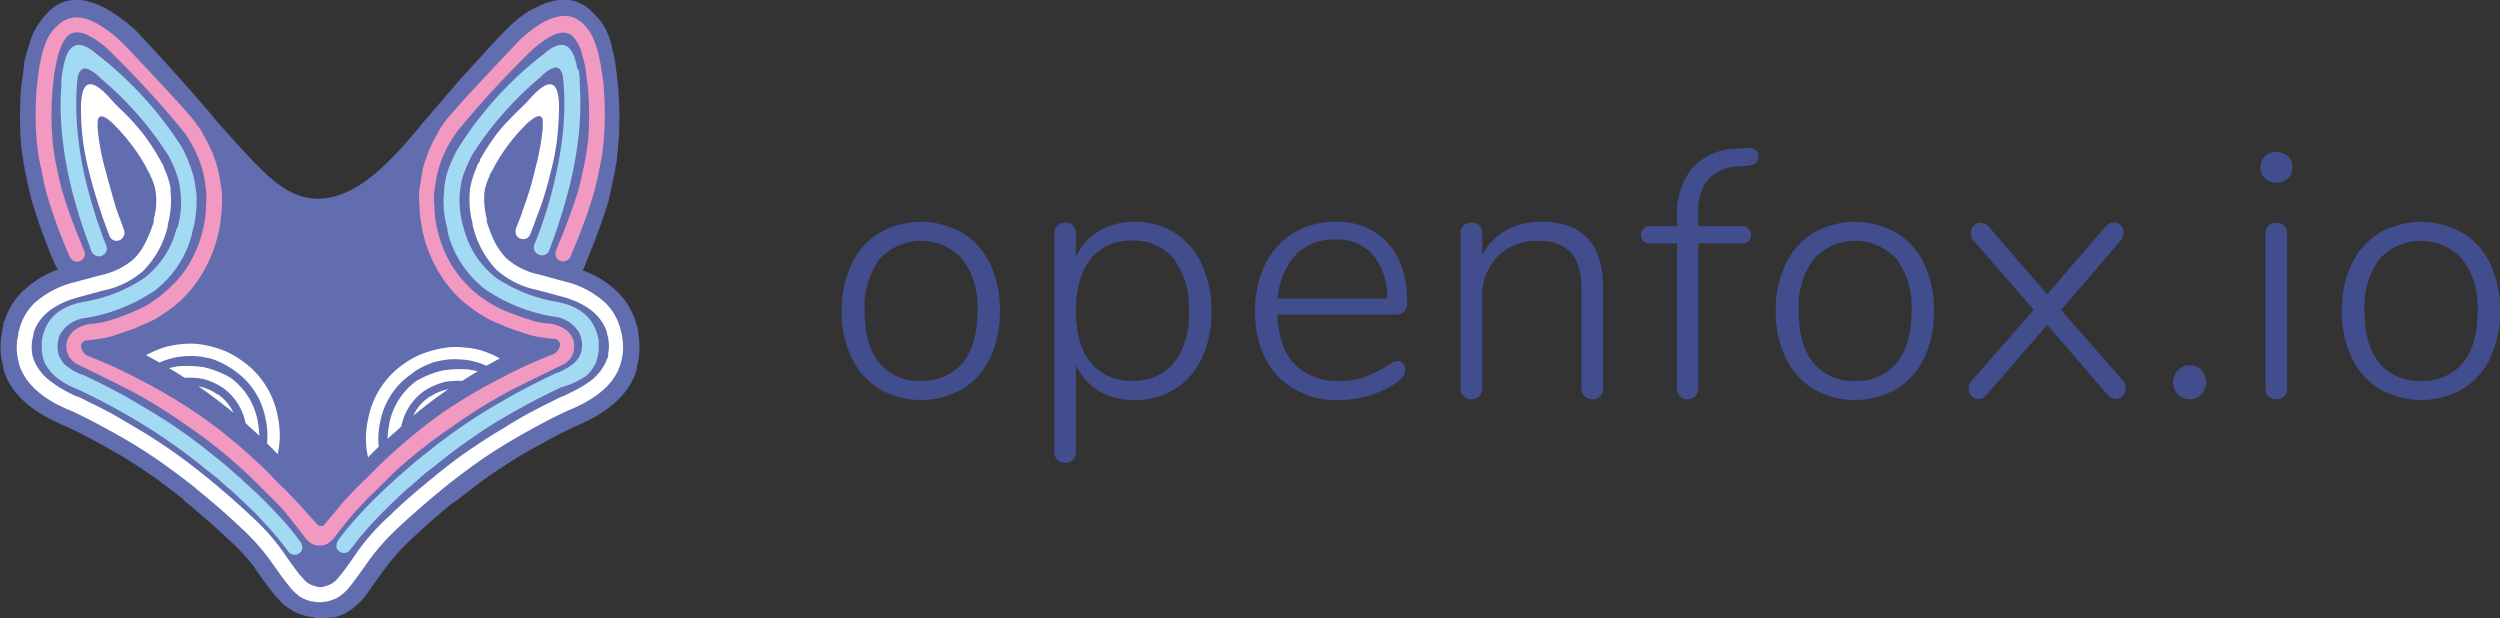 <?xml version="1.0" ?>
<svg xmlns="http://www.w3.org/2000/svg" viewBox="0 0 339.64 84">
	<rect x="0" y="0" width="339.64" height="84" fill="#333333" stroke="none"/>
	<defs>
		<style>.cls-1{fill:#414d8d;}.cls-2{fill:#626daf;}.cls-3{fill:#a2d9f3;}.cls-4{fill:#fff;}.cls-5{fill:#f299c1;}</style>
	</defs>
	<g id="Layer_2">
		<g id="Layer_1-2">
			<path class="cls-1" d="M119.47,52.85a9.9,9.9,0,0,1-3.77-4.23,14.24,14.24,0,0,1-1.35-6.38,14.24,14.24,0,0,1,1.35-6.38,9.9,9.9,0,0,1,3.77-4.23,11.4,11.4,0,0,1,11.27,0,9.79,9.79,0,0,1,3.78,4.23,14.51,14.51,0,0,1,1.32,6.38,14.51,14.51,0,0,1-1.32,6.38,9.79,9.79,0,0,1-3.78,4.23,11.4,11.4,0,0,1-11.27,0Zm11.32-3.55q2-2.46,2-7.06a10.88,10.88,0,0,0-2-7,7.62,7.62,0,0,0-11.32,0,10.94,10.94,0,0,0-2,7c0,3.07.65,5.42,2,7.06a6.85,6.85,0,0,0,5.67,2.44A7,7,0,0,0,130.79,49.3Z"/>
			<path class="cls-1" d="M159.63,31.66a9.89,9.89,0,0,1,3.65,4.27,14.82,14.82,0,0,1,1.3,6.41,14.4,14.4,0,0,1-1.3,6.31,9.81,9.81,0,0,1-3.65,4.2,10,10,0,0,1-5.43,1.49,9.38,9.38,0,0,1-4.9-1.23,7.71,7.71,0,0,1-3.13-3.57V61.39a1.53,1.53,0,0,1-.38,1.08,1.4,1.4,0,0,1-1.06.41,1.41,1.41,0,0,1-1.49-1.49V31.73a1.41,1.41,0,0,1,1.49-1.49,1.4,1.4,0,0,1,1.06.41,1.53,1.53,0,0,1,.38,1.08v3.21a7.71,7.71,0,0,1,3.13-3.57,9.38,9.38,0,0,1,4.9-1.23A9.82,9.82,0,0,1,159.63,31.66Zm-.12,17.61a10.6,10.6,0,0,0,2-6.93,11.1,11.1,0,0,0-2-7.11,6.9,6.9,0,0,0-5.69-2.54,6.82,6.82,0,0,0-5.65,2.49q-2,2.51-2,7.06t2,7a6.78,6.78,0,0,0,5.63,2.47A7,7,0,0,0,159.51,49.27Z"/>
			<path class="cls-1" d="M190.61,49.37a1.23,1.23,0,0,1,.31.84c0,.7-.54,1.39-1.63,2.06A14,14,0,0,1,182,54.34a11.11,11.11,0,0,1-8.41-3.22c-2-2.14-3.08-5.09-3.08-8.83a14.17,14.17,0,0,1,1.37-6.36,10.18,10.18,0,0,1,3.85-4.27,10.7,10.7,0,0,1,5.7-1.52,9.1,9.1,0,0,1,7.13,2.91c1.75,1.93,2.62,4.6,2.62,8a1.77,1.77,0,0,1-.38,1.27,1.66,1.66,0,0,1-1.25.41h-16q.15,4.41,2.31,6.72a8,8,0,0,0,6.1,2.3,9.46,9.46,0,0,0,3.47-.55,23.81,23.81,0,0,0,3-1.46,3.4,3.4,0,0,1,1.49-.72A1,1,0,0,1,190.61,49.37ZM176,34.66a9.64,9.64,0,0,0-2.4,5.9h14.85a9.05,9.05,0,0,0-1.92-5.93,6.48,6.48,0,0,0-5.14-2.09A7.11,7.11,0,0,0,176,34.66Z"/>
			<path class="cls-1" d="M217.79,39.17V52.75a1.49,1.49,0,0,1-.38,1.08,1.4,1.4,0,0,1-1.06.41,1.41,1.41,0,0,1-1.49-1.49V39.36q0-3.45-1.39-5A5.6,5.6,0,0,0,209,32.74a7.47,7.47,0,0,0-5.55,2.11,7.7,7.7,0,0,0-2.09,5.66V52.75a1.53,1.53,0,0,1-.38,1.08,1.4,1.4,0,0,1-1.06.41,1.41,1.41,0,0,1-1.49-1.49v-21A1.41,1.41,0,0,1,200,30.24a1.39,1.39,0,0,1,1,.38,1.42,1.42,0,0,1,.38,1.06v3a7.81,7.81,0,0,1,3.2-3.38,9.71,9.71,0,0,1,4.83-1.18Q217.8,30.14,217.79,39.17Z"/>
			<path class="cls-1" d="M232.12,24.31a6.64,6.64,0,0,0-1.4,4.63v1.78h5.82a1.26,1.26,0,0,1,1,.34,1.18,1.18,0,0,1,.34.86,1.11,1.11,0,0,1-.34.84,1.34,1.34,0,0,1-1,.31h-5.82V52.75a1.4,1.4,0,0,1-.43,1.08,1.5,1.5,0,0,1-1.06.41,1.42,1.42,0,0,1-1-.38,1.5,1.5,0,0,1-.39-1.11V33.07h-3.65a1.3,1.3,0,0,1-.92-.31,1.11,1.11,0,0,1-.33-.84,1.17,1.17,0,0,1,.33-.86,1.23,1.23,0,0,1,.92-.34h3.65v-1.2a9.89,9.89,0,0,1,2-6.62,8.22,8.22,0,0,1,5.94-2.69l1.25-.1c1.25-.09,1.87.27,1.87,1.11s-.46,1.2-1.39,1.29l-1.25.1A5.93,5.93,0,0,0,232.12,24.31Z"/>
			<path class="cls-1" d="M246.37,52.85a9.9,9.9,0,0,1-3.77-4.23,14.24,14.24,0,0,1-1.35-6.38,14.24,14.24,0,0,1,1.35-6.38,9.9,9.9,0,0,1,3.77-4.23,11.4,11.4,0,0,1,11.27,0,9.79,9.79,0,0,1,3.78,4.23,14.51,14.51,0,0,1,1.32,6.38,14.51,14.51,0,0,1-1.32,6.38,9.79,9.79,0,0,1-3.78,4.23,11.4,11.4,0,0,1-11.27,0Zm11.32-3.55q2-2.46,2-7.06a10.88,10.88,0,0,0-2-7,7.63,7.63,0,0,0-11.33,0,11,11,0,0,0-2,7c0,3.07.65,5.42,2,7.06A6.85,6.85,0,0,0,252,51.74,7,7,0,0,0,257.69,49.3Z"/>
			<path class="cls-1" d="M288.79,52.8a1.34,1.34,0,0,1-.41,1,1.25,1.25,0,0,1-.94.41,1.33,1.33,0,0,1-1.1-.57l-8.22-9.51-8.22,9.51a1.42,1.42,0,0,1-1.11.57,1.25,1.25,0,0,1-.93-.41,1.31,1.31,0,0,1-.41-1,1.57,1.57,0,0,1,.43-1.1l8.41-9.6-8.12-9.36a1.69,1.69,0,0,1-.43-1.06,1.39,1.39,0,0,1,.4-1,1.32,1.32,0,0,1,.94-.41,1.56,1.56,0,0,1,1.16.58L278.12,40l7.93-9.21a1.49,1.49,0,0,1,1.11-.58,1.28,1.28,0,0,1,.93.41,1.31,1.31,0,0,1,.41,1,1.6,1.6,0,0,1-.43,1.11L280,42.1l8.41,9.6A1.46,1.46,0,0,1,288.79,52.8Z"/>
			<path class="cls-1" d="M295.88,53.59a2.43,2.43,0,0,1,0-3.31,2.19,2.19,0,0,1,1.61-.65,2.13,2.13,0,0,1,1.56.65,2.43,2.43,0,0,1,0,3.31,2.13,2.13,0,0,1-1.56.65A2.19,2.19,0,0,1,295.88,53.59Z"/>
			<path class="cls-1" d="M307.7,24.24a2,2,0,0,1-.6-1.49,2,2,0,0,1,.6-1.53,2.4,2.4,0,0,1,3.13,0,2,2,0,0,1,.6,1.53,2,2,0,0,1-.6,1.49,2.4,2.4,0,0,1-3.13,0Zm.48,29.62a1.47,1.47,0,0,1-.4-1.11v-21a1.47,1.47,0,0,1,.4-1.11,1.57,1.57,0,0,1,1.09-.38,1.44,1.44,0,0,1,1.05.38,1.5,1.5,0,0,1,.39,1.11v21a1.5,1.5,0,0,1-.39,1.11,1.44,1.44,0,0,1-1.05.38A1.57,1.57,0,0,1,308.18,53.86Z"/>
			<path class="cls-1" d="M323.28,52.85a10,10,0,0,1-3.78-4.23,14.37,14.37,0,0,1-1.34-6.38,14.37,14.37,0,0,1,1.34-6.38,10,10,0,0,1,3.78-4.23,11.4,11.4,0,0,1,11.27,0,9.77,9.77,0,0,1,3.77,4.23,14.51,14.51,0,0,1,1.32,6.38,14.51,14.51,0,0,1-1.32,6.38,9.77,9.77,0,0,1-3.77,4.23,11.4,11.4,0,0,1-11.27,0ZM334.6,49.3c1.34-1.64,2-4,2-7.06a10.82,10.82,0,0,0-2.05-7,7.62,7.62,0,0,0-11.32,0,11,11,0,0,0-2,7q0,4.6,2,7.06a6.85,6.85,0,0,0,5.67,2.44A7,7,0,0,0,334.6,49.3Z"/>
			<path class="cls-2" d="M57.55,16.56C52,23.42,47.83,26.93,43.17,27c-4.66-.11-7.36-3.49-13.76-10.55q-.37-.54-3.39-4-3.7-4.21-7.61-8.35l0,0a22.74,22.74,0,0,0-4.13-3q-4.86-2.55-7.88.7A10.87,10.87,0,0,0,4.5,4.54a13.33,13.33,0,0,0-.66,1.93,19.54,19.54,0,0,0-.55,2c0,.18,0,.29,0,.32a12.68,12.68,0,0,0-.19,1.57v-.05c-.14.81-.23,1.52-.28,2.13v0a56.23,56.23,0,0,0,0,6.74c.07.82.17,1.64.32,2.45,0,.3.1.68.2,1.16a.9.9,0,0,0,0,.18l.23,1c.18,1,.39,1.9.64,2.8a.74.74,0,0,0,0,.12A80,80,0,0,0,7.07,35v0l.4.91a.82.82,0,0,0,.12.2,1,1,0,0,0,.2.37.49.49,0,0,0,.12.13l0,0a12.75,12.75,0,0,0-4.54,2.73.57.57,0,0,0-.18.12A9.69,9.69,0,0,0,.6,43.64a1,1,0,0,0-.15.52v.07l0,.1a.68.68,0,0,0-.12.47v0a.09.09,0,0,0,0,.07c0,.22-.09.43-.12.65a3.11,3.11,0,0,0-.07.67,8,8,0,0,0,0,2.13l0-.05a5.44,5.44,0,0,0,.22,1.11.77.77,0,0,0,0,.15c0,.12.07.24.1.37a1.32,1.32,0,0,1,0,.23q1.1,4,6.18,6.71l0,0a.75.75,0,0,0,.2.1q1,.48,2.1,1H9q2.17,1,4.2,2.14l.12.05,3,1.7a.19.19,0,0,0,.1.05q2.78,1.69,5.32,3.52l.14.13c1,.74,2.05,1.51,3,2.3a.86.86,0,0,0,.2.15L25,68a2.12,2.12,0,0,0,.44.35q3.21,2.66,5.46,4.81a27.74,27.74,0,0,1,3.73,4,.77.77,0,0,1,.1.18c1,1.45,1.86,2.59,2.52,3.41a1.47,1.47,0,0,1,.1.13.79.79,0,0,0,.12.15l.6.64.12.12a5.9,5.9,0,0,0,.62.57l0,0a1.24,1.24,0,0,0,.27.17,5.62,5.62,0,0,0,1.41.82l.1.05s0,0,.07,0l.94.3,0,0h0l.05,0h0l.27.08.15,0,.52.08L43,84h1l.25,0a4.16,4.16,0,0,1,.62-.1.4.4,0,0,1,.15,0l.12,0,.22,0,0,0,.94-.3.12-.05s0,0,0,0a7.49,7.49,0,0,0,1.36-.77l.27-.23.69-.59a1.29,1.29,0,0,0,.17-.15c.17-.18.35-.39.55-.62a.17.17,0,0,1,0,0l0,0,.2-.24-.05.07C50.3,80,51.05,79,52,77.63a0,0,0,0,1,0,0,1.94,1.94,0,0,0,.23-.27.05.05,0,0,1,0,0A27.17,27.17,0,0,1,56,73.15l0,0c1.49-1.43,3.34-3.05,5.53-4.85,0,0,0,0,.05,0l.27-.17a.74.74,0,0,1,.12-.13l.08,0c1-.8,2-1.57,3-2.33,1.71-1.26,3.53-2.47,5.46-3.65,1-.61,2.08-1.21,3.19-1.8Q75.86,59,78,58h0q1.14-.49,2.13-1l.22-.1,0,0q5-2.7,6.16-6.71c0-.09,0-.16,0-.23v-.1a.89.89,0,0,1,0-.1,1.12,1.12,0,0,0,.1-.22,10.17,10.17,0,0,0,.15-3.89.16.16,0,0,1,0-.1,5.06,5.06,0,0,1-.08-.52,1.42,1.42,0,0,0,0-.22l-.07-.17v-.08c0-.13-.07-.25-.1-.37l0,0c-.05-.16-.1-.3-.13-.42a10,10,0,0,0-2.59-4.21,13,13,0,0,0-4.62-2.82l.29-.62,0-.08v0a.33.33,0,0,1,.07-.13l.32-.84a77.76,77.76,0,0,0,2.87-7.93.73.73,0,0,1,0-.12c.23-.94.44-1.92.64-2.92l.22-1a.48.48,0,0,0,0-.18c.08-.44.16-.81.22-1.09a1,1,0,0,0,0-.25v0c.09-.74.17-1.49.22-2.25a45.37,45.37,0,0,0,0-6.79c0-.55-.09-1.13-.17-1.76v-.32c-.08-.58-.16-1.05-.22-1.39V8.8a.17.17,0,0,1,0-.1,20.57,20.57,0,0,0-.49-2.18c0-.06,0-.12,0-.17A12.81,12.81,0,0,0,82.73,5c0-.07-.07-.14-.1-.23a.29.29,0,0,1,0-.09.55.55,0,0,1-.08-.15,7.9,7.9,0,0,0-2-2.8q-3-3.18-7.86-.65l-.89.45A17.64,17.64,0,0,0,69,3.8a8.26,8.26,0,0,0-.66.67Q67.81,5,66.89,6t-4.27,4.66Z"/>
			<g id="Layer0_1_FILL">
				<path class="cls-3" d="M78.47,9.48c0-.15-.07-.29-.1-.43-.6-3.22-2.08-3.81-4.46-1.74A49.32,49.32,0,0,0,62.33,20a0,0,0,0,0,0,0A16.16,16.16,0,0,0,61,22.79v0a7.07,7.07,0,0,0-.29.85v0a12.88,12.88,0,0,0-.38,2.1v0c0,.36,0,.72-.07,1.07v0a14.39,14.39,0,0,0,.55,4.41.5.5,0,0,0,0,.23v.05a14.2,14.2,0,0,0,5.37,8l0,0a1.79,1.79,0,0,1,.42.25l0,0a23.26,23.26,0,0,0,8.5,3.25,4.55,4.55,0,0,1,3.63,2.27,5.62,5.62,0,0,1,.33,1.17,3.66,3.66,0,0,1-.2,1.68,3,3,0,0,1-.4.7,5,5,0,0,1-.37.42v0a8.34,8.34,0,0,1-2.54,1.48l-.05,0q-3.78,1.76-7.21,3.75c-.86.5-1.72,1-2.56,1.52a74.65,74.65,0,0,0-7.26,5.12v0l-.82.65h0c-.69.54-1.37,1.08-2,1.65l-1.15,1a1.29,1.29,0,0,1-.17.15v0a.66.66,0,0,1-.17.12l-.68.65c-1.69,1.52-3.2,3-4.55,4.47h0c-.9,1-1.71,1.92-2.44,2.87a6.46,6.46,0,0,0-.54.75,1,1,0,0,0-.23.78.53.53,0,0,0,0,.2.91.91,0,0,0,.35.5,1.08,1.08,0,0,0,.8.22,1,1,0,0,0,.69-.42c.2-.24.39-.48.57-.73l0,0c.71-.92,1.48-1.83,2.31-2.75.5-.53,1-1.07,1.54-1.6,1.13-1.15,2.36-2.32,3.71-3.52h0l.05,0,1.59-1.43c.5-.41,1-.82,1.57-1.22.27-.23.55-.47.85-.7h0a80.28,80.28,0,0,1,7-5c.83-.51,1.66-1,2.51-1.49,2.22-1.29,4.57-2.5,7-3.65A10.39,10.39,0,0,0,79.71,51l.3-.3A5.74,5.74,0,0,0,81,49.18a.28.28,0,0,1,0-.08v0a5.53,5.53,0,0,0,.35-2.23l0-.5v0a7.17,7.17,0,0,0-.5-1.77C80,42.68,78.27,41.5,75.61,41a21,21,0,0,1-7.74-2.95,3,3,0,0,1-.42-.27l0,0A12.4,12.4,0,0,1,63,31l-.08-.25A13.34,13.34,0,0,1,62.43,27c0-.33,0-.65.07-.95a11.27,11.27,0,0,1,.3-1.8,7.32,7.32,0,0,1,.25-.75l0,0a20.81,20.81,0,0,1,.87-2,4.09,4.09,0,0,1,.23-.47,45.84,45.84,0,0,1,9.35-10.61,4.45,4.45,0,0,1,1.79-1.23.77.77,0,0,1,.37,0c.41.09.69.5.82,1.23,0,.3.07.61.1.95v.07a38.28,38.28,0,0,1-.25,7.74c-.15,1.2-.35,2.43-.62,3.7a58.11,58.11,0,0,1-1.79,6.76c-.28.85-.59,1.71-.92,2.57-.13.35-.27.69-.4,1l0,0a1.07,1.07,0,0,0,.64,1.4,1,1,0,0,0,.8,0,1,1,0,0,0,.57-.57.87.87,0,0,1,.1-.25c.08-.25.17-.49.25-.72a69.37,69.37,0,0,0,2.88-9.81c.27-1.3.48-2.58.65-3.82h0a41.08,41.08,0,0,0,.27-8.09v-.3a.48.48,0,0,1,0-.18.74.74,0,0,1,0-.12c0-.52-.11-1-.17-1.35M8.62,9.05a3.58,3.58,0,0,1-.08.43,12.31,12.31,0,0,0-.2,1.35V11a1.41,1.41,0,0,0,0,.18v.3a38.86,38.86,0,0,0,.25,8.09c.15,1.24.35,2.52.62,3.82a66.83,66.83,0,0,0,2.88,9.81,4.37,4.37,0,0,1,.25.72l.1.25a1.05,1.05,0,0,0,.6.57,1,1,0,0,0,.8,0,1.07,1.07,0,0,0,.59-.57,1,1,0,0,0,0-.83v0c-.13-.34-.26-.68-.4-1-.31-.86-.61-1.72-.89-2.57a65.43,65.43,0,0,1-1.84-6.76c-.25-1.27-.45-2.5-.6-3.7a38.28,38.28,0,0,1-.25-7.74v-.07c0-.34.07-.65.1-.95.15-.73.43-1.14.82-1.23a.9.9,0,0,1,.4,0,4.65,4.65,0,0,1,1.79,1.23,45.5,45.5,0,0,1,9.33,10.61l.24.47a15,15,0,0,1,.85,2v0l.25.75q.2.9.3,1.8c0,.3.06.62.07.95a12.7,12.7,0,0,1-.47,3.77A2.3,2.3,0,0,1,24,31a12.22,12.22,0,0,1-4.5,6.84l0,0-.42.27h0A21,21,0,0,1,11.4,41C8.73,41.5,7,42.68,6.18,44.56a6.07,6.07,0,0,0-.5,1.77l0,0v.5A5.53,5.53,0,0,0,6,49.08v0a.45.45,0,0,0,0,.08,6.14,6.14,0,0,0,1,1.47,3.84,3.84,0,0,0,.28.3h0a9.93,9.93,0,0,0,3.18,1.92c2.46,1.15,4.79,2.36,7,3.65.86.48,1.69,1,2.48,1.49a76.86,76.86,0,0,1,7.09,5h0c.3.23.58.47.85.7.53.4,1.05.81,1.57,1.22l1.59,1.43.05,0q2,1.8,3.73,3.52c.51.53,1,1.07,1.49,1.6.84.92,1.61,1.83,2.31,2.75v0l.57.73a1,1,0,0,0,.7.42,1.06,1.06,0,0,0,.79-.22,1,1,0,0,0,.38-.5l0-.2a1,1,0,0,0-.23-.78q-.27-.39-.54-.75c-.73-1-1.55-1.9-2.44-2.87a60.63,60.63,0,0,0-4.55-4.47l-.67-.65-.18-.12v0l-.15-.15-1.14-1c-.65-.57-1.32-1.11-2-1.65l-.8-.65,0,0a70.52,70.52,0,0,0-7.29-5.12c-.83-.52-1.67-1-2.54-1.52q-3.4-2-7.18-3.75s-.05,0-.05,0a8,8,0,0,1-2.54-1.48l0,0A3.79,3.79,0,0,1,8.39,49a4.5,4.5,0,0,1-.39-.7H8a4.28,4.28,0,0,1-.15-1.68,4.57,4.57,0,0,1,.3-1.17,4.58,4.58,0,0,1,3.63-2.27,23.33,23.33,0,0,0,8.53-3.25v0a2.53,2.53,0,0,1,.45-.25l0,0a14.12,14.12,0,0,0,5.35-8l0-.05c0-.08,0-.16.05-.23a15.73,15.73,0,0,0,.55-4.41v0c0-.35,0-.71-.1-1.07v0a15.33,15.33,0,0,0-.35-2.1l0,0c-.09-.3-.18-.58-.28-.85v0A18.7,18.7,0,0,0,24.71,20l0,0A49.74,49.74,0,0,0,13.09,7.31C10.71,5.24,9.22,5.83,8.62,9.05Z"/>
				<path class="cls-4" d="M16.3,14.75a19.35,19.35,0,0,1-1.42-1.48Q11,9,11,14.72q0,1.32.12,3a35.3,35.3,0,0,0,1,5.69q.57,2.39,1.76,5.92v.05l1,2.69v0a1,1,0,0,0,.57.57,0,0,0,0,0,0,0,1,1,0,0,0,.77,0,1.05,1.05,0,0,0,.59-.58.94.94,0,0,0,.05-.75.44.44,0,0,0,0-.1,1.12,1.12,0,0,1-.1-.22l-1-2.72v0Q14.82,25,14.26,22.89a31.07,31.07,0,0,1-1-5.47c0-.18,0-.36,0-.53,0-.51.06-.85.25-1,.34-.25,1,.07,1.94,1,.44.45.87.9,1.26,1.35a25.67,25.67,0,0,1,3.16,4.49,3.38,3.38,0,0,0,.35.68l.1.19.2.45A11.27,11.27,0,0,1,21,25.31c.05.25.1.51.15.8v0a8.89,8.89,0,0,1-.27,3.67v.1l0,.3a17.25,17.25,0,0,1-.9,2.3,8.69,8.69,0,0,1-1.79,2.69,9.85,9.85,0,0,1-4.45,2.2l-3.73,1a12.59,12.59,0,0,0-5.32,2.8,7.62,7.62,0,0,0-2.06,3.54v0c0,.15-.09.29-.13.43a1.23,1.23,0,0,0,0,.2c0,.21-.09.44-.13.67a7.48,7.48,0,0,0,.13,3,5.23,5.23,0,0,0,.12.54q1,3.15,5,5.32v0q1,.52,2.19,1c1.54.72,3,1.47,4.45,2.27,1.15.62,2.26,1.24,3.34,1.88q3,1.79,5.66,3.77c1.1.79,2.16,1.6,3.19,2.42a2.16,2.16,0,0,1,.27.25h0C29,68.29,30.93,70,32.54,71.52a30.35,30.35,0,0,1,4.18,4.62c1,1.43,1.8,2.54,2.43,3.32v0c.24.3.44.55.62.75a8.05,8.05,0,0,0,.6.55h0a3.26,3.26,0,0,0,1.07.65h0a5.94,5.94,0,0,0,.9.3.35.35,0,0,0,.14,0s0,0,0,0l.62.1h.65l.59-.1a.06.06,0,0,1,0,0l.13,0c.3-.08.6-.18.92-.3h0a3.74,3.74,0,0,0,1.07-.65,4.63,4.63,0,0,0,.62-.55c.19-.2.39-.45.63-.75v0c.61-.78,1.41-1.89,2.41-3.32h0a30.56,30.56,0,0,1,4.16-4.62c1.6-1.51,3.58-3.23,5.91-5.14a2.48,2.48,0,0,1,.3-.25c1-.82,2.08-1.63,3.16-2.42q2.68-2,5.69-3.77c1.06-.64,2.17-1.26,3.31-1.88,1.44-.8,2.93-1.55,4.48-2.27q1.19-.49,2.16-1v0c2.7-1.45,4.38-3.22,5-5.32l.15-.54a7.3,7.3,0,0,0,.1-3c0-.23-.07-.46-.1-.67a1,1,0,0,1-.07-.2c0-.14-.07-.28-.1-.43v0a7.59,7.59,0,0,0-2.09-3.54,12.38,12.38,0,0,0-5.27-2.8h0l-3.7-1h0a9.63,9.63,0,0,1-4.42-2.2h0a9.7,9.7,0,0,1-1.81-2.69,23,23,0,0,1-.85-2.3l0-.3a.36.36,0,0,1,0-.1,10.08,10.08,0,0,1-.3-3.67s0,0,0,0a3.9,3.9,0,0,1,.18-.8A7.37,7.37,0,0,1,66.48,24c0-.15.11-.3.17-.45l.1-.19a4.18,4.18,0,0,0,.38-.68,25,25,0,0,1,3.13-4.49c.41-.45.84-.9,1.27-1.35,1-.9,1.61-1.22,1.94-1s.27.48.27,1a4.61,4.61,0,0,0,0,.53,33.37,33.37,0,0,1-1,5.47A43.26,43.26,0,0,1,71,28.59a.44.44,0,0,0,0,.1c-.24.67-.5,1.36-.8,2.08,0,.08-.07.15-.1.22a.36.36,0,0,1,0,.1,1.14,1.14,0,0,0,0,.75,1,1,0,0,0,.57.57,1.16,1.16,0,0,0,.82,0l0,0a1,1,0,0,0,.55-.58s0,0,0,0c.16-.43.33-.85.49-1.25.25-.72.5-1.4.75-2.05a47.52,47.52,0,0,0,1.52-5.08,32.93,32.93,0,0,0,1-5.69q.12-1.68.15-3Q76,9,72.12,13.27c-.43.49-.91,1-1.44,1.48-1,1-1.75,1.76-2.14,2.19s-.6.7-.87,1a34.62,34.62,0,0,0-2.46,3.75l0,.15a1.54,1.54,0,0,1-.22.35.37.37,0,0,0-.1.17.87.87,0,0,0-.1.25s0,0,0,.05a12,12,0,0,0-.84,2.52c0,.14-.07.28-.1.43a1.39,1.39,0,0,0,0,.27,12.12,12.12,0,0,0,.33,4.37,2.33,2.33,0,0,0,.05.28.23.23,0,0,0,0,.15,13.11,13.11,0,0,0,3.25,6v0a11.84,11.84,0,0,0,5.4,2.69l3.73,1q4.73,1.38,5.84,4.75v.1l0,0a1.11,1.11,0,0,1,.07.3v0a5.49,5.49,0,0,1,.1,2.57.59.59,0,0,1,0,.25,2,2,0,0,1-.15.45A6.78,6.78,0,0,1,79.86,52a15.56,15.56,0,0,1-1.39.85c-.62.33-1.29.65-2,1l-.07,0a11,11,0,0,0-1.1.53q-1.78.87-3.48,1.77c-1.16.65-2.29,1.31-3.38,2-2.06,1.22-4,2.49-5.87,3.82v0c-1.11.81-2.19,1.65-3.23,2.49l0,0-.29.25Q55.42,67.63,53,70h0a30.46,30.46,0,0,0-4.48,5c-.88,1.29-1.61,2.32-2.21,3.07l-.1.1h0a6.61,6.61,0,0,1-.5.6,2.7,2.7,0,0,1-1,.69,6.59,6.59,0,0,1-.67.23h0a3.06,3.06,0,0,1-.4.07l-.1,0h-.08l-.09,0a2.57,2.57,0,0,1-.4-.07h0c-.21-.07-.44-.14-.67-.23h0a3.51,3.51,0,0,1-.58-.32,3.12,3.12,0,0,1-.39-.37l-.53-.6-.1-.1c-.59-.75-1.33-1.78-2.21-3.07A30.49,30.49,0,0,0,34,70q-2.46-2.34-6-5.24l-.32-.25v0c-1.05-.84-2.13-1.68-3.24-2.49l0,0q-2.75-2-5.82-3.82c-1.11-.66-2.25-1.32-3.41-2h0c-1.15-.6-2.31-1.19-3.51-1.77a10.9,10.9,0,0,0-1.09-.53.15.15,0,0,0-.08,0,19.5,19.5,0,0,1-2-1A15.56,15.56,0,0,1,7.15,52a7,7,0,0,1-2.58-3.14c0-.15-.08-.3-.13-.45l-.05-.25a5.79,5.79,0,0,1,.13-2.57v0a1.86,1.86,0,0,1,.05-.3v0a.16.16,0,0,1,0-.1q1.1-3.37,5.87-4.75l3.7-1h0a11.62,11.62,0,0,0,5.37-2.69v0a12.93,12.93,0,0,0,3.28-6,.4.4,0,0,0,0-.15c0-.09,0-.18.05-.28a12.11,12.11,0,0,0,.32-4.37,1,1,0,0,0,0-.27c0-.15,0-.29-.05-.43a11.08,11.08,0,0,0-.87-2.52s0,0,0-.05l-.09-.25a1.22,1.22,0,0,1-.08-.17,1.54,1.54,0,0,1-.22-.35.55.55,0,0,0-.08-.15A29.54,29.54,0,0,0,19.31,18l-.85-1Q17.89,16.3,16.3,14.75Z"/>
				<path class="cls-5" d="M8.32,6.26a4.49,4.49,0,0,1,.94-1.45c.78-.6,1.78-.55,3,.15A12.69,12.69,0,0,1,15,7l0,0,.9.92a130.65,130.65,0,0,1,8.9,9.79v0a8.68,8.68,0,0,1,.85,1.23v0l.27.43a16.3,16.3,0,0,1,1.67,4,15.34,15.34,0,0,1,.29,1.69l0,.08c.07.4.11.68.12.85A9.06,9.06,0,0,1,28,27.75v.05a15.28,15.28,0,0,1-.54,3.8v0l-.08.33a15.69,15.69,0,0,1-3.18,6,22.6,22.6,0,0,1-1.64,1.62A19,19,0,0,1,20,41.44a15.66,15.66,0,0,1-2,.94l-.35.18c-1.13.43-1.92.71-2.36.85a11.58,11.58,0,0,1-2.41.55,4.92,4.92,0,0,0-2.91,1,4,4,0,0,0-.72,1A2.41,2.41,0,0,0,9,47.08a2.68,2.68,0,0,0,.39,1.35,2.89,2.89,0,0,0,1,1c3.4,1.66,5.81,2.85,7.21,3.57a70.29,70.29,0,0,1,8.06,5,65.36,65.36,0,0,1,7.11,5.62c.88.79,1.8,1.69,2.76,2.67l1.62,1.59c.63.64,1.15,1.19,1.57,1.68L40,71.17h0c.16.2.6.75,1.29,1.65l0,0a3.5,3.5,0,0,0,1,1,2.16,2.16,0,0,0,1.14.3h0a2.17,2.17,0,0,0,1.15-.3,4,4,0,0,0,1-1v0c.7-.9,1.13-1.45,1.3-1.65.29-.38.74-.92,1.34-1.62.43-.49,1-1,1.56-1.68.37-.34.92-.88,1.65-1.59,1-1,1.87-1.88,2.73-2.67A69.46,69.46,0,0,1,61.38,58a71.16,71.16,0,0,1,8.06-5c1.42-.72,3.84-1.91,7.23-3.57a2.94,2.94,0,0,0,1-1A2.75,2.75,0,0,0,78,47.08a2.85,2.85,0,0,0-.2-1.15,4.18,4.18,0,0,0-.74-1,4.93,4.93,0,0,0-2.89-1,11.17,11.17,0,0,1-2.41-.55c-.45-.14-1.24-.42-2.39-.85L69,42.38a14.17,14.17,0,0,1-2-.94,20.29,20.29,0,0,1-2.61-1.83h0A16.65,16.65,0,0,1,62.8,38a15.69,15.69,0,0,1-3.18-6l-.08-.33,0,0A15.72,15.72,0,0,1,59,27.8v-.05A8.38,8.38,0,0,1,59,26l.15-.85v-.08a13.51,13.51,0,0,1,.32-1.69,15.83,15.83,0,0,1,1.64-4l.28-.43v0a12.09,12.09,0,0,1,.84-1.23l0,0a130.65,130.65,0,0,1,8.9-9.79L72.07,7a14.11,14.11,0,0,1,2.64-2q1.86-1.05,3-.15a4.34,4.34,0,0,1,1,1.45,5.46,5.46,0,0,1,.4,1.2,14.44,14.44,0,0,1,.42,1.74v0c.08.53.14,1,.17,1.37.09.57.16,1.21.23,1.92a45.17,45.17,0,0,1,0,6.15c-.06.66-.16,1.37-.27,2.12l-.2,1.17v0l-.2.95v0c-.15.7-.36,1.61-.62,2.72a81.31,81.31,0,0,1-2.86,7.79l-.25.63v0a1,1,0,0,0,0,.77.94.94,0,0,0,.57.6,1.1,1.1,0,0,0,.8,0,1.16,1.16,0,0,0,.62-.57l.35-.9a68.53,68.53,0,0,0,2.83-7.81c.25-.92.47-1.86.65-2.82l.22-1.05c.1-.52.18-.94.23-1.25.1-.75.18-1.51.25-2.27a45.2,45.2,0,0,0,0-6.47c0-.58-.12-1.26-.22-2l0,0c-.08-.6-.16-1.08-.22-1.45v0a18.3,18.3,0,0,0-.45-2v0a10.34,10.34,0,0,0-.5-1.45v0a5.78,5.78,0,0,0-1.51-2.22C77.76,1.86,76,1.82,73.69,3.09v0a17.61,17.61,0,0,0-3.13,2.4l0,0q-8.9,9.39-10,10.91a13.65,13.65,0,0,0-1,1.45l0,.08,0,0-.22.35a19.38,19.38,0,0,0-1.87,4.57,14.77,14.77,0,0,0-.32,1.9c-.07.3-.12.63-.17,1v0a10.35,10.35,0,0,0,0,2.1,18.6,18.6,0,0,0,.62,4.29v0l.05.25a18.1,18.1,0,0,0,3.65,6.94l0,0a14.44,14.44,0,0,0,1.84,1.83v0a21.9,21.9,0,0,0,2.88,2l0,0a16.26,16.26,0,0,0,2.24,1l.37.2c1.18.43,2.05.74,2.63.92a11.68,11.68,0,0,0,2.69.6,9.45,9.45,0,0,0,1.27.15.82.82,0,0,1,.87.82,1.62,1.62,0,0,1-1.12,1.35,63,63,0,0,0-6.44,2.92h0a74.61,74.61,0,0,0-8.3,4.87A72.41,72.41,0,0,0,52.83,62c-1,.9-1.92,1.82-2.84,2.77-1.44,1.38-2.53,2.5-3.28,3.34h0L44,71.35a.18.18,0,0,1-.18.1,1.17,1.17,0,0,0-.3,0,.67.67,0,0,1-.34-.12L43,71.13l-2.71-3c-.47-.49-1-1.08-1.69-1.74s-1.3-1.28-1.6-1.6c-.92-1-1.89-1.87-2.88-2.77a68.62,68.62,0,0,0-7.31-5.82,76.62,76.62,0,0,0-8.31-4.87,59.29,59.29,0,0,0-6.44-2.92A1.62,1.62,0,0,1,11,47.05a.82.82,0,0,1,.87-.82,10.33,10.33,0,0,0,1.27-.15,11.69,11.69,0,0,0,2.66-.6c.56-.18,1.44-.49,2.64-.92l.37-.2a19.55,19.55,0,0,0,2.24-1l0,0a22.72,22.72,0,0,0,2.89-2l0,0a14.44,14.44,0,0,0,1.84-1.83v0a18.26,18.26,0,0,0,3.66-6.94l.07-.25v0a18.6,18.6,0,0,0,.62-4.29,14.37,14.37,0,0,0,0-2.1v0c-.05-.37-.11-.7-.17-1a16.76,16.76,0,0,0-.35-1.9,17.54,17.54,0,0,0-1.89-4.57l-.2-.35v0l0-.08c-.34-.53-.68-1-1-1.45q-1.1-1.52-10-10.91l-.05,0a16.32,16.32,0,0,0-3.14-2.4v0c-2.23-1.27-4-1.23-5.44.12A5.87,5.87,0,0,0,6.36,5.43v0a13.88,13.88,0,0,0-.53,1.45v0c-.15.58-.3,1.25-.44,2v0c-.07.37-.14.85-.2,1.43-.1.76-.18,1.44-.23,2a45.14,45.14,0,0,0,0,6.47c.06.76.16,1.52.27,2.27,0,.31.13.73.23,1.25l.22,1.05c.18,1,.39,1.9.62,2.82A71.4,71.4,0,0,0,9.09,34l.4.9a1.17,1.17,0,0,0,.57.57,1.16,1.16,0,0,0,.82,0,1,1,0,0,0,.57-.6.94.94,0,0,0,0-.77l0,0-.25-.63a73.51,73.51,0,0,1-2.83-7.79c-.28-1.11-.49-2-.62-2.72l0,0-.2-.95v0l-.19-1.17c-.12-.75-.2-1.46-.25-2.12a40.8,40.8,0,0,1,0-6.15c.05-.71.12-1.35.2-1.92,0-.38.12-.84.2-1.37v0c.13-.69.26-1.28.37-1.74a9,9,0,0,1,.43-1.2Z"/>
			</g>
			<g id="Layer0_1_MEMBER_0_MEMBER_0_FILL">
				<path class="cls-4" d="M29.48,53.54a6.68,6.68,0,0,0-2.63-1.08s.06,0,.08,0q2.47,1.7,4.79,3.62a6.19,6.19,0,0,0-2-2.42.23.23,0,0,0-.1-.07l-.05,0-.07-.05m5.62,4.39L35,57.15a9.34,9.34,0,0,0-3.73-5.86,13.07,13.07,0,0,0-3.56-1.4,15.42,15.42,0,0,0-3.59-.12c-.37.07-.76.15-1.15.25.72.42,1.42.85,2.11,1.3a10.73,10.73,0,0,1,2.58.17,9.37,9.37,0,0,1,2.7,1.25,7.76,7.76,0,0,1,3,4.74l.76.7c.37.33.74.67,1.1,1a11,11,0,0,0-.1-1.27m-3.51-7.76.2.17a10.19,10.19,0,0,1,4.27,6.59,10.41,10.41,0,0,1,.2,3.32l.61.62c.3.28.57.57.84.85a12,12,0,0,0,0-5.14l0,0a11.75,11.75,0,0,0-5-7.65,10.89,10.89,0,0,0-3.22-1.6,14.22,14.22,0,0,0-2.6-.57,10.48,10.48,0,0,0-2.16,0,13.43,13.43,0,0,0-2.18.38,13.37,13.37,0,0,0-2.73,1.14c.61.3,1.21.63,1.82,1a10.92,10.92,0,0,1,2.16-.7,12.2,12.2,0,0,1,2.8-.18,12.61,12.61,0,0,1,2.23.4A11.36,11.36,0,0,1,31.59,50.17Z"/>
			</g>
			<g id="Layer0_1_MEMBER_0_MEMBER_1_FILL">
				<path class="cls-4" d="M58.31,53.93l-.08,0,0,.05a.32.32,0,0,0-.09.08,6,6,0,0,0-2,2.42c1.54-1.29,3.14-2.49,4.79-3.62,0,0,0,0,.07,0a6.77,6.77,0,0,0-2.62,1.07m1.84-2a10.38,10.38,0,0,1,2.58-.18c.68-.45,1.39-.88,2.11-1.3-.39-.1-.78-.18-1.16-.25a15.34,15.34,0,0,0-3.58.13,12.64,12.64,0,0,0-3.56,1.4,9.31,9.31,0,0,0-3.73,5.86l-.13.77c-.06.57-.09,1-.09,1.27.36-.35.72-.69,1.1-1l.76-.7a7.72,7.72,0,0,1,3-4.74,9.06,9.06,0,0,1,2.7-1.24M63,47.2a9.88,9.88,0,0,0-2.16,0,14.29,14.29,0,0,0-2.61.57A11.21,11.21,0,0,0,55,49.34a11.73,11.73,0,0,0-5,7.66l0,0a11.72,11.72,0,0,0,0,5.14c.26-.28.54-.56.84-.85l.61-.62a10.41,10.41,0,0,1,.2-3.32A10.1,10.1,0,0,1,56,50.74l.19-.18a11.55,11.55,0,0,1,2.71-1.34,11.73,11.73,0,0,1,2.23-.4,12.8,12.8,0,0,1,2.8.17,12.11,12.11,0,0,1,2.16.7c.61-.35,1.21-.67,1.82-1a14.41,14.41,0,0,0-2.73-1.15A13.89,13.89,0,0,0,63,47.2Z"/>
			</g>
		</g>
	</g>
</svg>